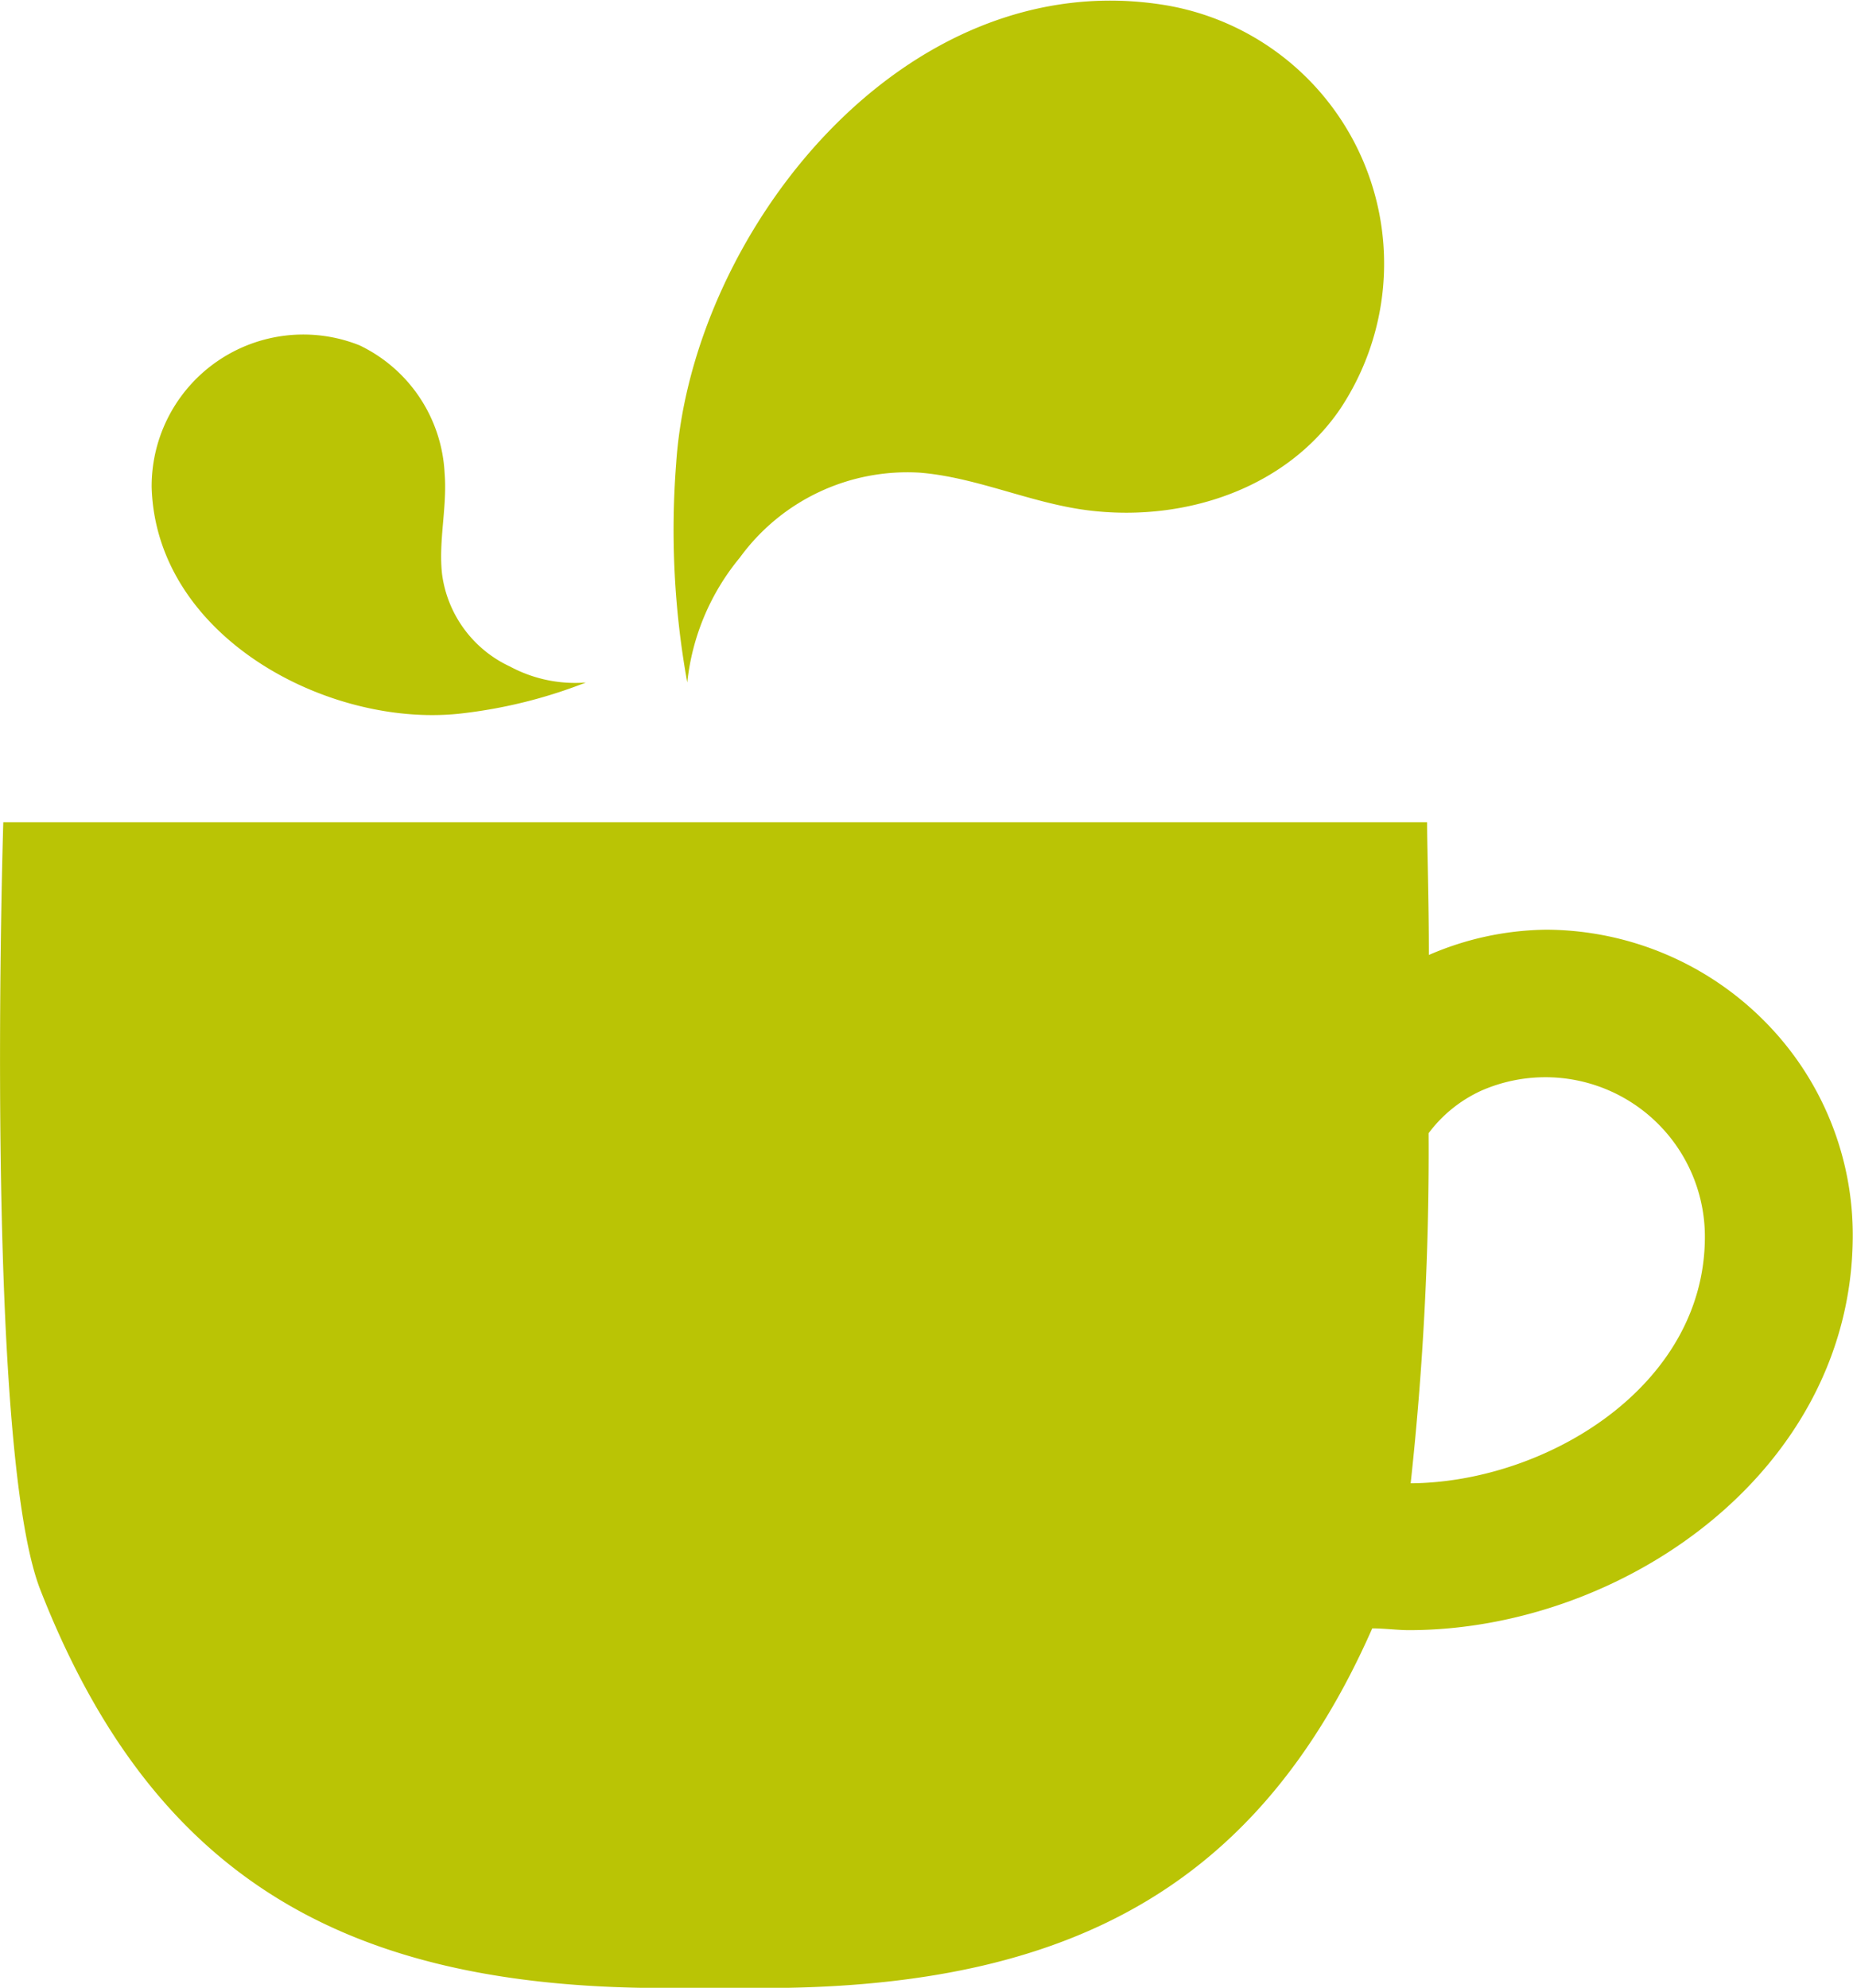 <svg xmlns="http://www.w3.org/2000/svg" viewBox="0 0 73.31 78.66"><defs><style>.cls-2{fill:#bac405;}</style></defs><title>Powdered_Beverages_icon</title><g id="Layer_2" data-name="Layer 2"><g id="Layer_1-2" data-name="Layer 1"><path class="cls-2" d="M69.81,40.4a12.23,12.23,0,0,0-8.62-3.62,11.94,11.94,0,0,0-4.66,1c0-2.34-.07-4.22-.07-5.25H.13S-.64,57.13,1.59,62.88C6,74.16,13.48,78.43,25.38,78.64v0h5.77v0c11.33-.21,18.68-4.1,23.14-14.22.48,0,1,.07,1.45.07,8.41,0,17.48-6.23,17.56-15.51A12,12,0,0,0,69.81,40.4Zm-14,18.28a121.31,121.31,0,0,0,.71-13.85,5.4,5.4,0,0,1,2.08-1.68,6.31,6.31,0,0,1,8.85,5.79C67.44,54.85,61.18,58.62,55.86,58.68Z"/><path class="cls-2" d="M27.19,27a9.27,9.27,0,0,1,2.08-4.94A8.19,8.19,0,0,1,36.4,18.7c2.31.19,4.5,1.26,6.82,1.51,3.69.41,7.63-.88,9.78-4a10.37,10.37,0,0,0-6.86-16c-10.37-1.73-18.79,9-19.39,18.14A33.91,33.91,0,0,0,27.19,27"/><path class="cls-2" d="M23.18,27a5.43,5.43,0,0,1-3-.63,4.71,4.71,0,0,1-2.69-3.65c-.15-1.32.21-2.68.1-4a5.93,5.93,0,0,0-3.37-5.06A6,6,0,0,0,6,19.28c.18,6,7.16,9.6,12.38,8.93A19.49,19.49,0,0,0,23.18,27"/></g></g></svg>